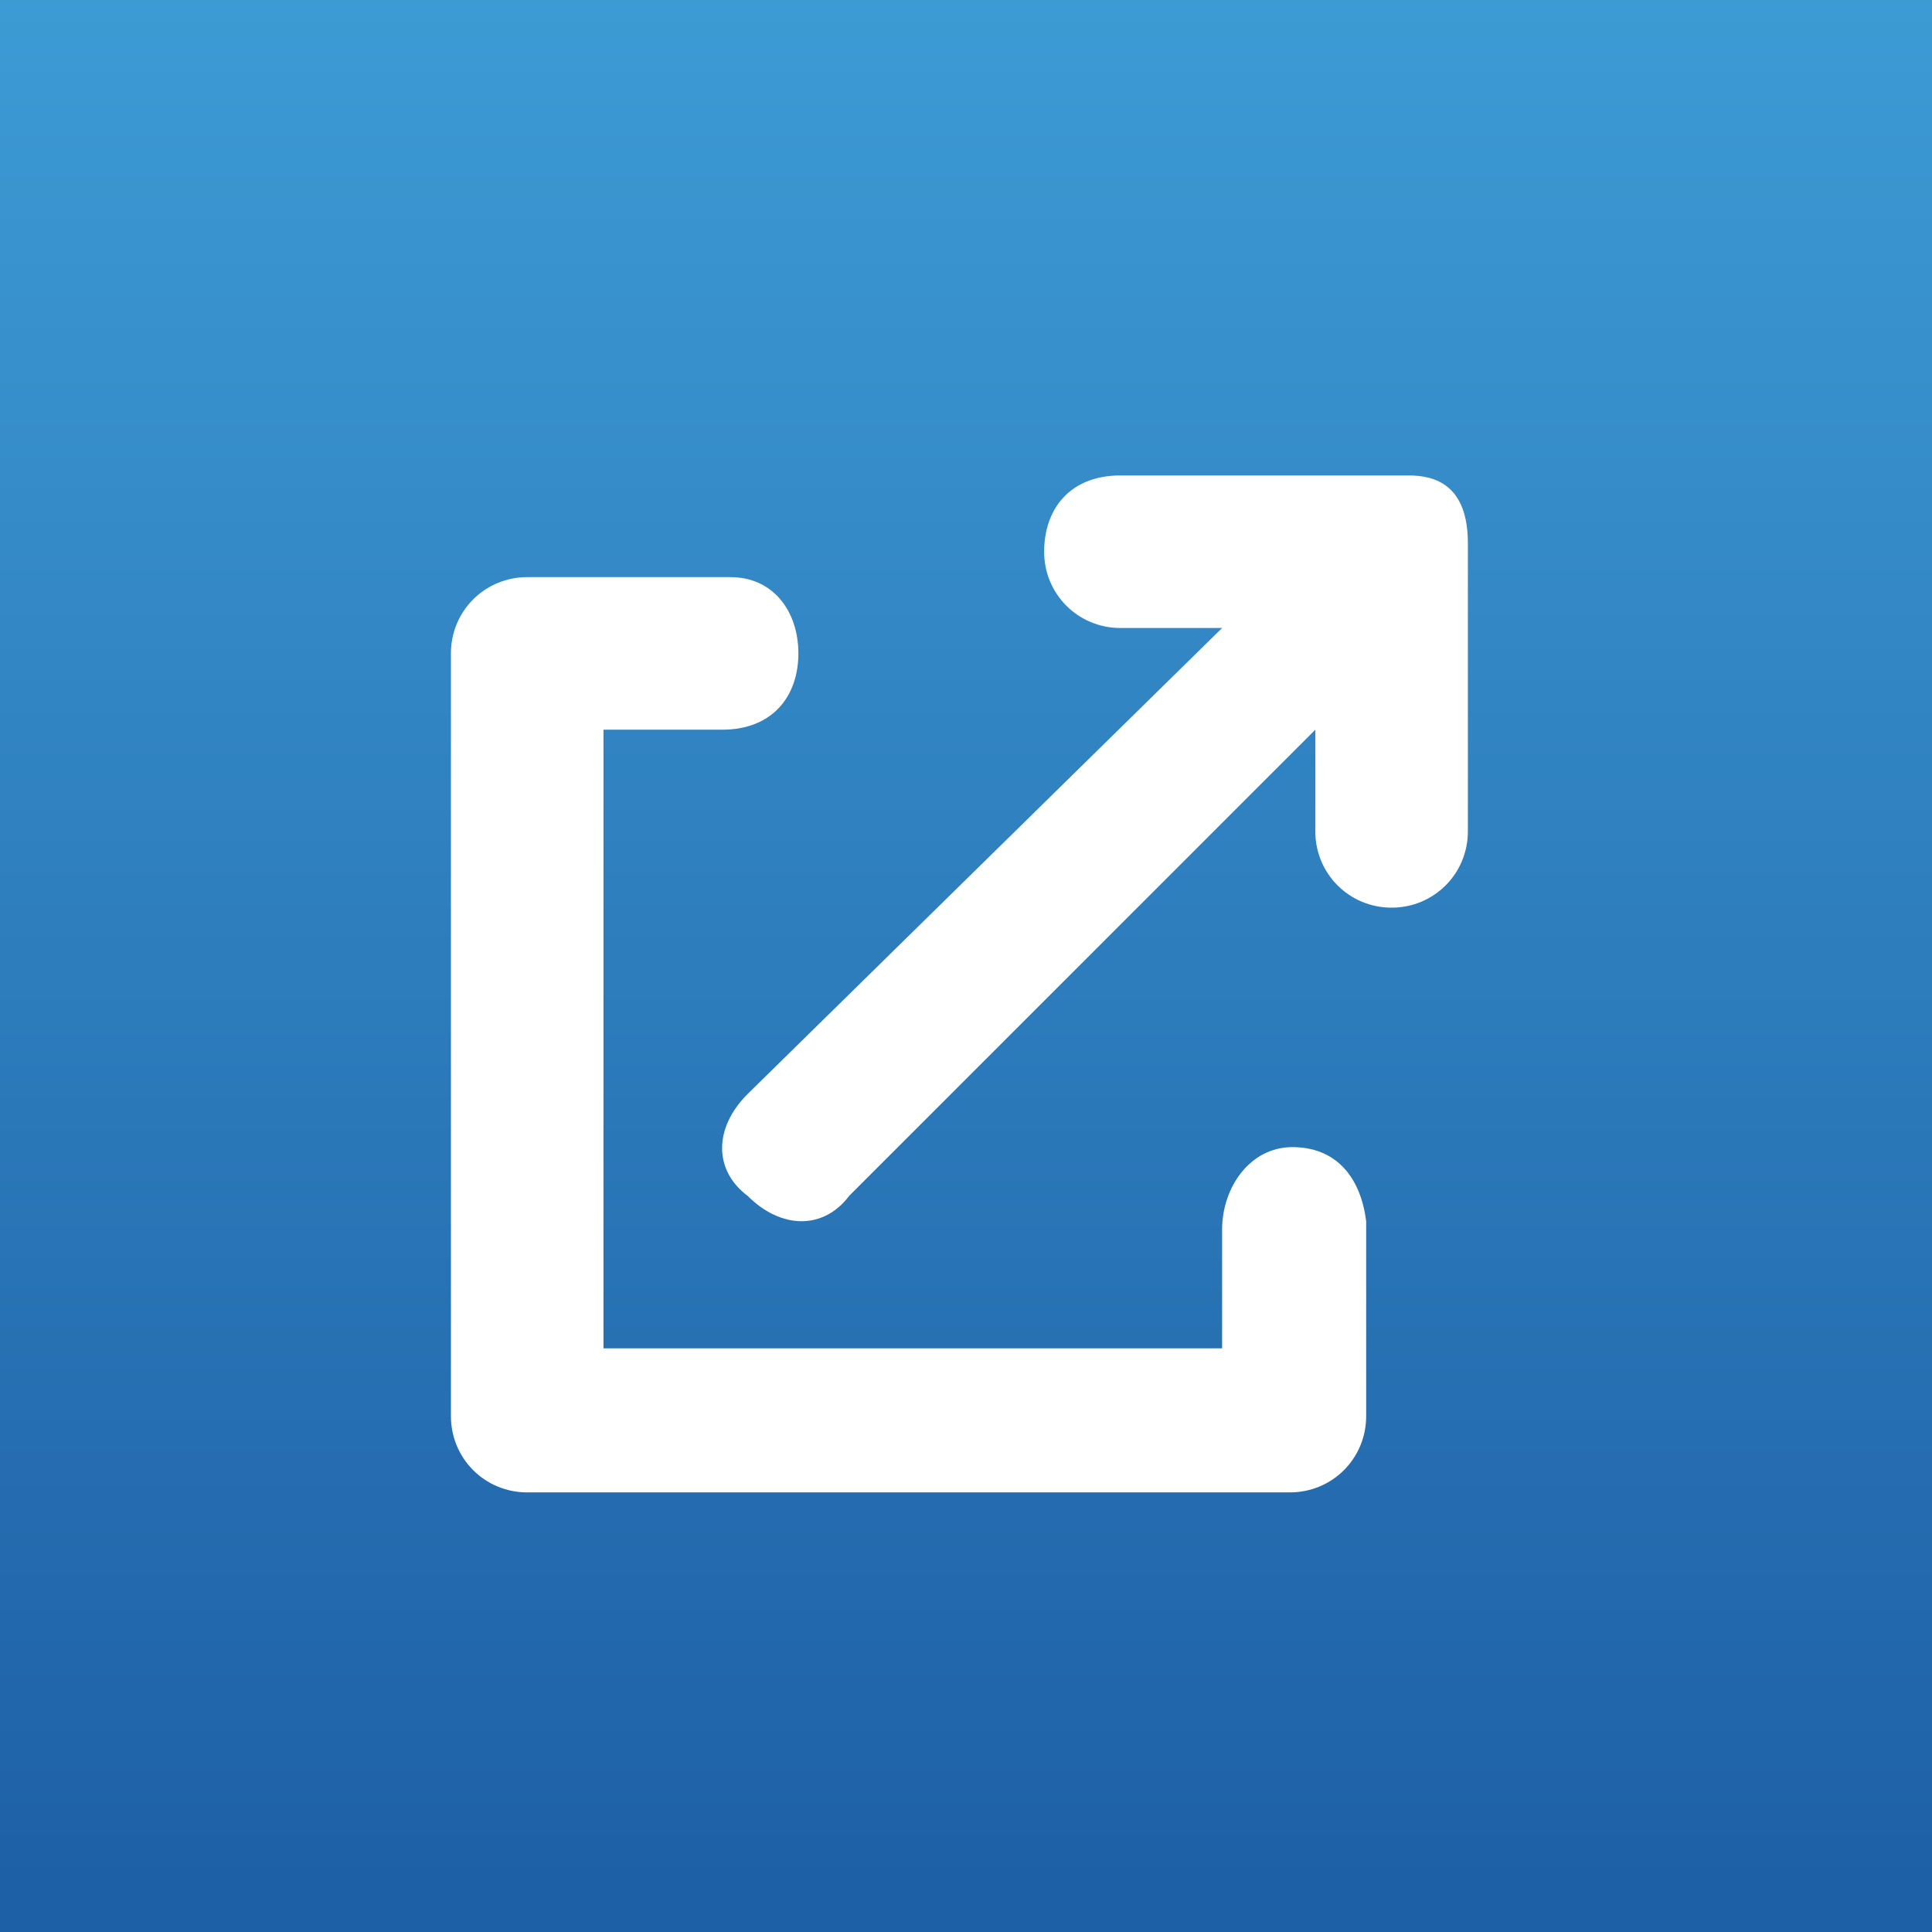 <?xml version="1.0" encoding="UTF-8"?>
<svg width="1024px" height="1024px" viewBox="0 0 1024 1024" version="1.1" xmlns="http://www.w3.org/2000/svg" xmlns:xlink="http://www.w3.org/1999/xlink">
    <rect x="0" y="0" width="1024" height="1024" fill="#333333" stroke="none"/>
    <title>Icon Artboard</title>
    <defs>
        <linearGradient x1="50%" y1="0%" x2="50%" y2="97.071%" id="linearGradient-1">
            <stop stop-color="#3D9BD4" offset="0%"></stop>
            <stop stop-color="#1E60A6" offset="100%"></stop>
        </linearGradient>
    </defs>
    <g id="Icon-Artboard" stroke="none" stroke-width="1" fill="none" fill-rule="evenodd">
        <g id="BG" fill="url(#linearGradient-1)">
            <rect x="0" y="0" width="1024" height="1024"></rect>
        </g>
        <g id="icons6-ui-icons-only_edit" transform="translate(239, 252)" fill="#FFFFFF" fill-rule="nonzero">
            <g id="external-link">
                <path d="M507.558,0 L354.842,0 C327.892,0 314.417,17.967 314.417,40.425 C314.417,62.883 332.383,80.85 354.842,80.85 L408.742,80.85 L157.208,327.892 C139.242,345.858 139.242,368.317 157.208,381.792 C175.175,399.758 197.633,399.758 211.108,381.792 L458.15,134.75 L458.15,188.65 C458.15,211.108 476.117,229.075 498.575,229.075 C521.033,229.075 539,211.108 539,188.65 L539,35.933 C539,4.492 521.033,0 507.558,0 Z" id="Path"></path>
                <path d="M446,356 C423.542,356 408.742,377.3 408.742,399.758 L408.742,462.642 L80.85,462.642 L80.85,134.75 L143.733,134.75 C170.683,134.75 184.158,116.783 184.158,94.325 C184.158,71.867 170.683,53.9 148.225,53.9 L40.425,53.9 C17.967,53.9 0,71.867 0,94.325 L0,498.575 C0,521.033 17.967,539 40.425,539 L444.675,539 C467.133,539 485.1,521.033 485.1,498.575 L485.1,395.267 C482,371 468.458,356 446,356 Z" id="Path"></path>
            </g>
        </g>
    </g>
</svg>